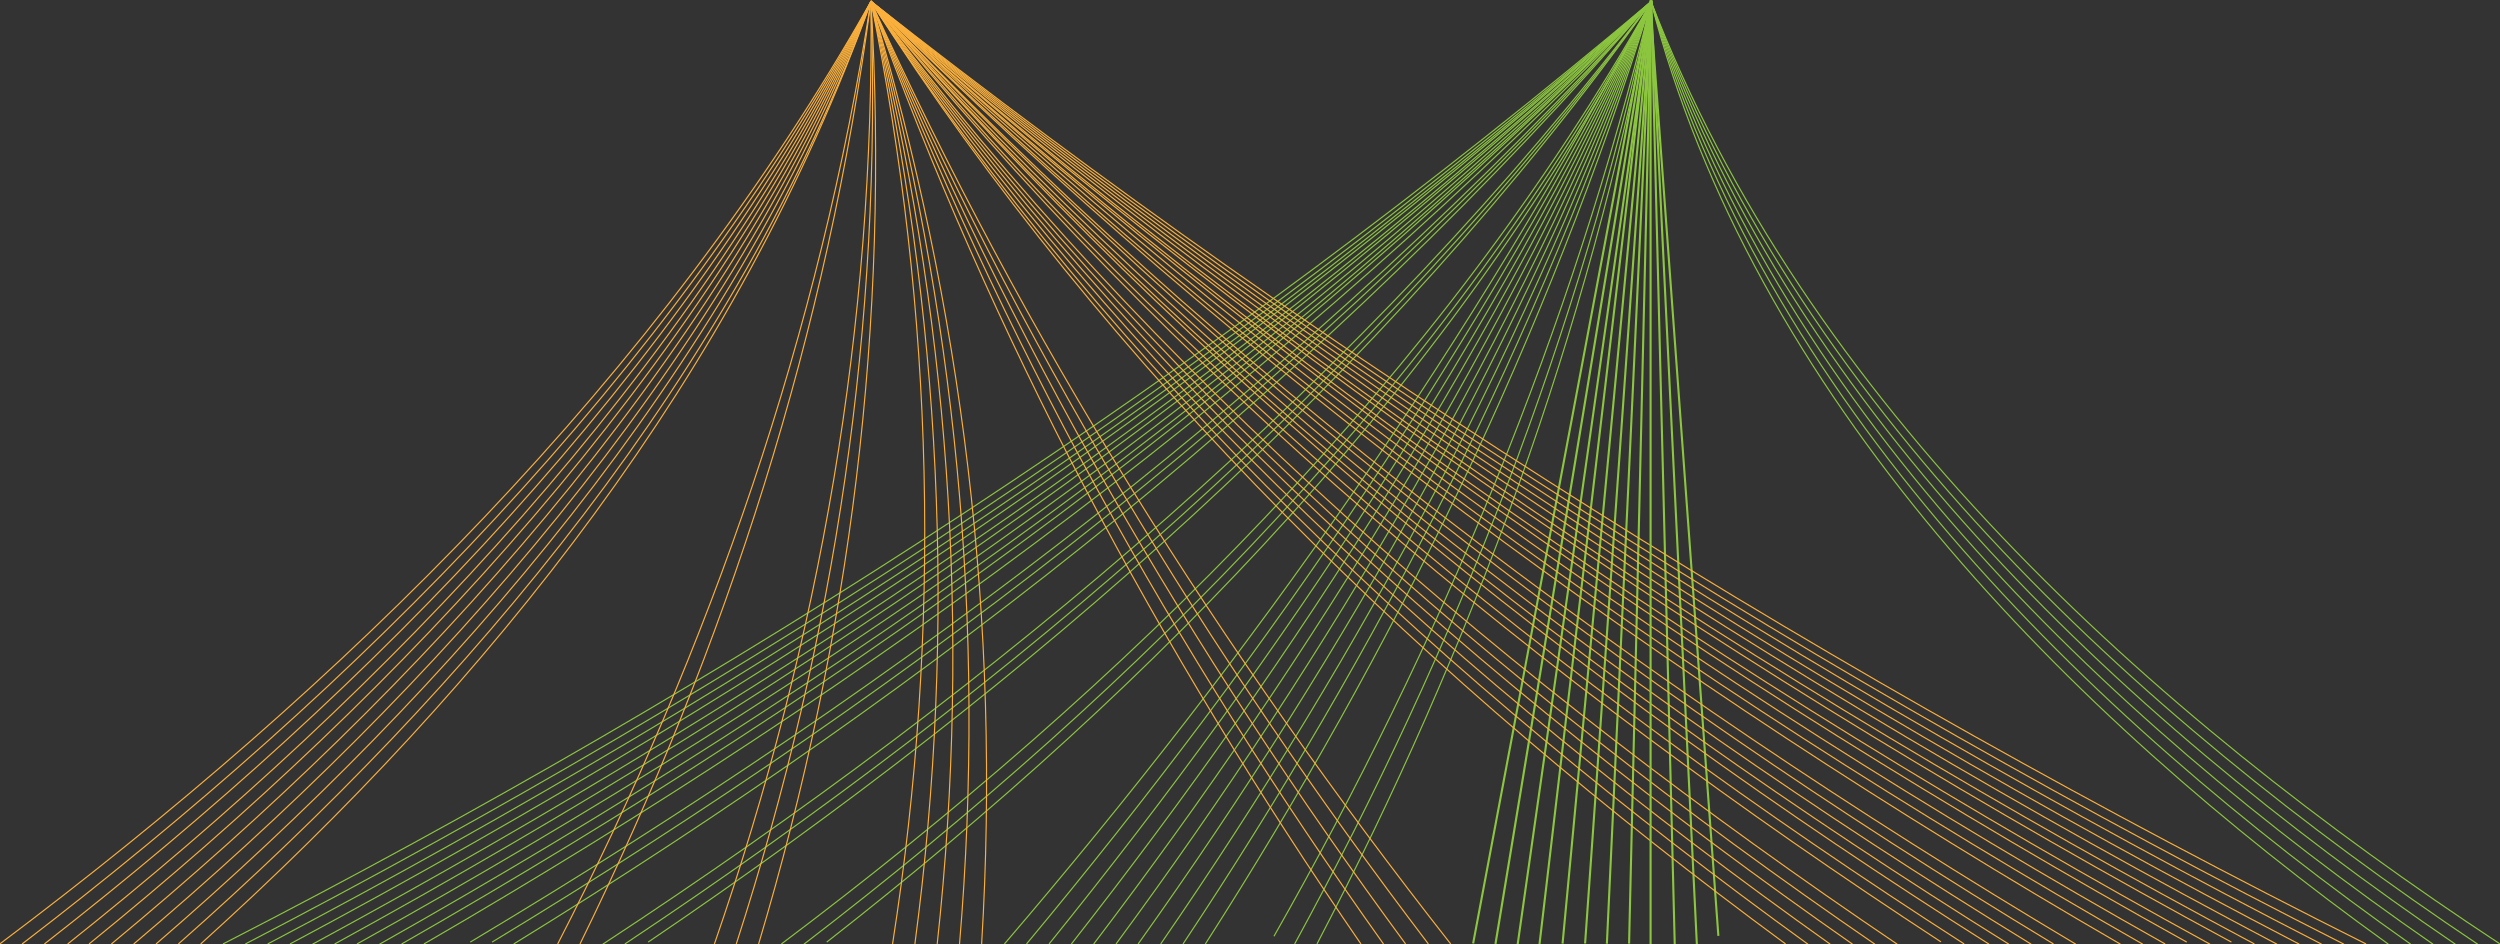 <?xml version="1.0" encoding="utf-8"?>
<!-- Generator: Adobe Illustrator 22.1.0, SVG Export Plug-In . SVG Version: 6.00 Build 0)  -->
<svg version="1.1" id="图层_1" xmlns="http://www.w3.org/2000/svg" xmlns:xlink="http://www.w3.org/1999/xlink" x="0px" y="0px"
	 viewBox="0 0 1075 406" style="enable-background:new 0 0 1075 406;" xml:space="preserve">
<rect x="0" y="0" width="1075" height="406" fill="#333333" stroke="none"/>
<style type="text/css">
	.st0{fill:#FFFFFF;stroke:#00A183;stroke-miterlimit:10;}
	.st1{fill:none;stroke:#FBB03B;stroke-width:0.5;stroke-miterlimit:10;}
	.st2{fill:none;stroke:#8CC63F;stroke-width:0.5;stroke-miterlimit:10;}
	.st3{fill:#8CC63F;}
</style>
<ellipse class="st0" cx="569.7" cy="-1155.5" rx="7.3" ry="7.3"/>
<g>
	<path class="st1" d="M374.6,0.5C283.3,162.4,147.4,295.1-0.1,405.9"/>
	<path class="st1" d="M374.6,0.5C287.3,162.2,154.2,295,9.5,405.9"/>
	<path class="st1" d="M374.6,0.5C291.4,162.1,161.1,295,19.1,405.9"/>
	<path class="st1" d="M374.6,0.5C295.6,161.8,168.4,295,29.1,405.9"/>
	<path class="st1" d="M374.6,0.5C299.5,161.6,175,294.9,38.3,405.9"/>
	<path class="st1" d="M374.6,0.5c-71,160.9-192.7,294.3-326.7,405.4"/>
	<path class="st1" d="M374.6,0.5c-67,160.6-185.7,294.3-317.1,405.4"/>
	<path class="st1" d="M374.6,0.5C311.7,160.7,195.9,294.6,67.1,405.9"/>
	<path class="st1" d="M374.6,0.5C315.8,160.3,202.9,294.5,76.7,405.9"/>
	<path class="st1" d="M374.6,0.5C317.1,160.1,211.2,293.2,86.3,405.9"/>
</g>
<g>
	<path class="st2" d="M710.2,0.5C521.8,159.4,315,293.4,95.9,405.9"/>
	<path class="st2" d="M710.2,0.5C526.1,160,321.4,293.6,105.5,405.9"/>
	<path class="st2" d="M710.2,0.5C529.8,160.2,328.1,293.7,115.1,405.9"/>
	<path class="st2" d="M710.2,0.5C532.7,160,335,293.6,124.7,405.9"/>
	<path class="st2" d="M710.2,0.5C540.1,160.4,348.4,293.8,143.9,405.9"/>
	<path class="st2" d="M710.2,0.5c-173,160.2-368.8,293.4-575.8,405.5"/>
	<path class="st2" d="M710.2,0.5C544.6,161,354.7,294,153.5,405.9"/>
	<path class="st2" d="M710.2,0.5c-161.8,160.7-348.7,293.7-547,405.5"/>
	<path class="st2" d="M710.2,0.5C551.2,160.9,368.5,294,172.7,405.9"/>
	<path class="st2" d="M710.2,0.5C556.1,161.7,374.8,294.3,182.3,405.9"/>
	<path class="st2" d="M710.2,0.5C563.8,161.5,388.6,293.8,202.2,405.1"/>
	<path class="st2" d="M710.2,0.5c-142.6,161.2-315,293.4-498.6,404.6"/>
	<path class="st2" d="M710.2,0.5C571.5,162.2,401.7,294.7,220.9,405.9"/>
	<path class="st2" d="M710.2,0.5C594.9,162.2,442.4,294.3,278.7,405.1"/>
	<path class="st2" d="M710.2,0.5C591,162.6,435.5,294.9,268.7,405.9"/>
	<path class="st2" d="M710.2,0.5c-123.1,162.1-281.5,294.4-451,405.5"/>
	<path class="st2" d="M710.2,0.5C619,162.4,483.3,295.1,336,405.9"/>
	<path class="st2" d="M710.2,0.5c-87,161.8-219.9,294.5-364.5,405.5"/>
	<path class="st2" d="M710.2,0.5c-83.1,161.2-213,293.8-354.7,404.6"/>
</g>
<path class="st1" d="M374.5,0.5c-22.1,142.6-68.7,277.2-134.7,405.4"/>
<path class="st1" d="M374.5,0.5c-18.6,142.2-62,276.8-125.1,405.4"/>
<path class="st1" d="M374.5,0.5c1.6,139.2-21.8,274-67.3,405.4"/>
<path class="st1" d="M374.5,0.5c4.9,138.6-15.3,273.5-57.9,405.4"/>
<path class="st1" d="M374.5,0.5c8.2,138.1-8.7,273-48.3,405.4"/>
<path class="st1" d="M374.5,0.5c27.3,134.7,30.5,269.6,9.3,405.4"/>
<path class="st1" d="M374.5,0.5c30.3,134.1,37,269.1,18.9,405.4"/>
<path class="st1" d="M374.5,0.5c33.4,133.6,43.4,268.5,28.5,405.4"/>
<path class="st1" d="M374.5,0.5c36.4,133,49.7,267.9,38.1,405.4"/>
<path class="st1" d="M374.5,0.5c39.4,132.5,56,267.4,47.6,405.4"/>
<g>
	<path class="st2" d="M710.1,0.5C665.2,144.6,599.6,279,518.3,405.9"/>
	<path class="st2" d="M710.1,0.5c-48.4,144.4-117.2,278.8-201.4,405.4"/>
	<path class="st2" d="M710.1,0.5c-51.9,144.6-123.9,279-211,405.4"/>
	<path class="st2" d="M710.1,0.5c-55.5,144.9-130.7,279.2-220.7,405.4"/>
	<path class="st2" d="M710.1,0.5c-58.9,145.1-137.4,279.4-230.2,405.4"/>
	<path class="st2" d="M710.1,0.5C647.6,145.8,566,280.1,470.3,405.9"/>
	<path class="st2" d="M710.1,0.5C644,146,559.2,280.3,460.7,405.9"/>
	<path class="st2" d="M710.1,0.5c-69.6,145.7-157.6,279.9-259,405.4"/>
	<path class="st2" d="M710.1,0.5c-73.2,145.9-164.4,280.1-268.7,405.4"/>
	<path class="st2" d="M710.1,0.5c-76.7,146-171,280.3-278.2,405.4"/>
	<path class="st2" d="M710.1,0.5c-34.5,141.9-90.2,275.3-162.3,402.1"/>
	<path class="st2" d="M710.1,0.5c-30.9,142.8-83.5,277.3-153.4,405.4"/>
	<path class="st2" d="M710.1,0.5c-27.4,142.4-76.8,277-143.8,405.4"/>
</g>
<g>
	<path class="st1" d="M374.4,0.5c51.9,144.6,123.8,279,210.8,405.4"/>
	<path class="st1" d="M374.4,0.5C429.8,145.4,505,279.7,594.9,405.9"/>
	<path class="st1" d="M374.4,0.5c58.9,145.1,137.3,279.4,230,405.4"/>
	<path class="st1" d="M374.4,0.5c62.5,145.3,144.1,279.6,239.8,405.4"/>
	<path class="st1" d="M374.4,0.5c66,145.5,150.8,279.8,249.4,405.4"/>
</g>
<g>
	
		<rect x="465.5" y="202.7" transform="matrix(0.185 -0.983 0.983 0.185 347.633 825.69)" class="st3" width="412.6" height="0.9"/>
</g>
<g>
	<polygon class="st3" points="710.5,0.6 709.6,0.4 642.6,405.8 643.5,406 	"/>
</g>
<g>
	
		<rect x="476.6" y="202.8" transform="matrix(0.141 -0.99 0.99 0.141 384.189 849.136)" class="st3" width="409.5" height="0.9"/>
</g>
<g>
	
		<rect x="482" y="202.7" transform="matrix(0.117 -0.993 0.993 0.117 403.869 860.786)" class="st3" width="408.2" height="0.9"/>
</g>
<g>
	
		<rect x="487.3" y="202.7" transform="matrix(9.370355e-02 -0.996 0.996 9.370355e-02 423.899 872.077)" class="st3" width="407.2" height="0.9"/>
</g>
<g>
	
		<rect x="492.5" y="202.8" transform="matrix(7.041303e-02 -0.998 0.998 7.041303e-02 444.065 882.924)" class="st3" width="406.4" height="0.9"/>
</g>
<g>
	
		<rect x="497.6" y="202.7" transform="matrix(4.682359e-02 -0.999 0.999 4.682359e-02 464.707 893.41)" class="st3" width="405.9" height="0.9"/>
</g>
<g>
	
		<rect x="502.5" y="202.7" transform="matrix(2.343106e-02 -1 1 2.343106e-02 485.583 903.506)" class="st3" width="405.5" height="0.9"/>
</g>
<g>
	
		<rect x="724" y="0.3" transform="matrix(0.997 -7.296012e-02 7.296012e-02 0.997 -12.787 53.395)" class="st3" width="0.9" height="402.8"/>
</g>
<g>
	
		<rect x="719.2" y="0.6" transform="matrix(0.999 -4.863007e-02 4.863007e-02 0.999 -9.039 35.237)" class="st3" width="0.9" height="405.5"/>
</g>
<g>
	
		<rect x="714.4" y="0.8" transform="matrix(1 -2.497465e-02 2.497465e-02 1 -4.856 17.916)" class="st3" width="0.9" height="405.2"/>
</g>
<g>
	<path class="st2" d="M709.9,0.5C776.1,173,924.3,306.9,1075,405.9"/>
	<path class="st2" d="M709.9,0.5c61.7,172.2,207.4,306.4,355.5,405.5"/>
	<path class="st2" d="M709.9,0.5c57.2,171.7,200.3,306.4,345.9,405.5"/>
	<path class="st2" d="M709.9,0.5c52.6,171.2,193.2,306.4,336.3,405.5"/>
	<path class="st2" d="M709.9,0.5c48.1,170.7,186.1,306.4,326.7,405.5"/>
	<path class="st2" d="M709.9,0.5c43.6,170.1,179,306.2,317.1,405.5"/>
</g>
<g>
	<path class="st1" d="M374.4,0.5C477.1,161,614.8,293.3,767.8,405.9"/>
	<path class="st1" d="M374.4,0.5c104.9,161,248.2,293.5,403,405.5"/>
	<path class="st1" d="M374.4,0.5c108.8,161,255,293.5,412.6,405.5"/>
	<path class="st1" d="M374.4,0.5c112.8,161,261.8,293.5,422.2,405.5"/>
	<path class="st1" d="M374.4,0.5c116.7,161,268.6,293.5,431.8,405.5"/>
	<path class="st1" d="M374.4,0.5c120.6,161,275.4,293.4,441.4,405.5"/>
	<path class="st1" d="M374.4,0.5C502.8,160.9,663.2,293.1,834.6,405"/>
	<path class="st1" d="M374.4,0.5C506.6,161.2,670,293.7,844.6,405.9"/>
	<path class="st1" d="M374.4,0.5c137.9,160.1,302.6,292.8,480.9,405.5"/>
	<path class="st1" d="M374.4,0.5c140,160.6,309.2,293.1,489.4,405.5"/>
	<path class="st1" d="M374.4,0.5c143.8,160.4,315.9,293.1,499,405.5"/>
	<path class="st1" d="M374.4,0.5C523.2,160.3,696.4,293.1,883,405.9"/>
	<path class="st1" d="M374.4,0.5c151.4,160.2,329.3,292.9,518.2,405.5"/>
	<path class="st1" d="M374.4,0.5c160,159.3,342.3,292.5,537.4,405.5"/>
	<path class="st1" d="M374.4,0.5c162.8,159.6,349.3,292.7,547,405.5"/>
	<path class="st1" d="M374.4,0.5C541.7,159.4,730,292.9,931,405.9"/>
	<path class="st1" d="M374.4,0.5c171.1,158.3,362.3,291.6,565.9,404.6"/>
	<path class="st1" d="M374.4,0.5c173.9,159,369.4,292.4,575.9,405.5"/>
	<path class="st1" d="M374.4,0.5c178.4,158,375.6,291.4,585.1,404.6"/>
	<path class="st1" d="M374.4,0.5C555.6,159.1,757,292.7,969.4,405.9"/>
	<path class="st1" d="M374.4,0.5c185.6,158,389.1,292,604.7,405.5"/>
	<path class="st1" d="M374.4,0.5c189.2,157.8,395.7,291.9,614.3,405.5"/>
	<path class="st1" d="M374.4,0.5c192.8,157.6,402.4,291.9,623.9,405.5"/>
	<path class="st1" d="M374.4,0.5c196.4,157.4,409,291.8,633.5,405.5"/>
	<path class="st1" d="M374.4,0.5C574.3,157.7,790,292.1,1017.4,405.9"/>
</g>
<g>
	<rect x="709.3" y="3.1" class="st3" width="0.9" height="403"/>
</g>
</svg>
